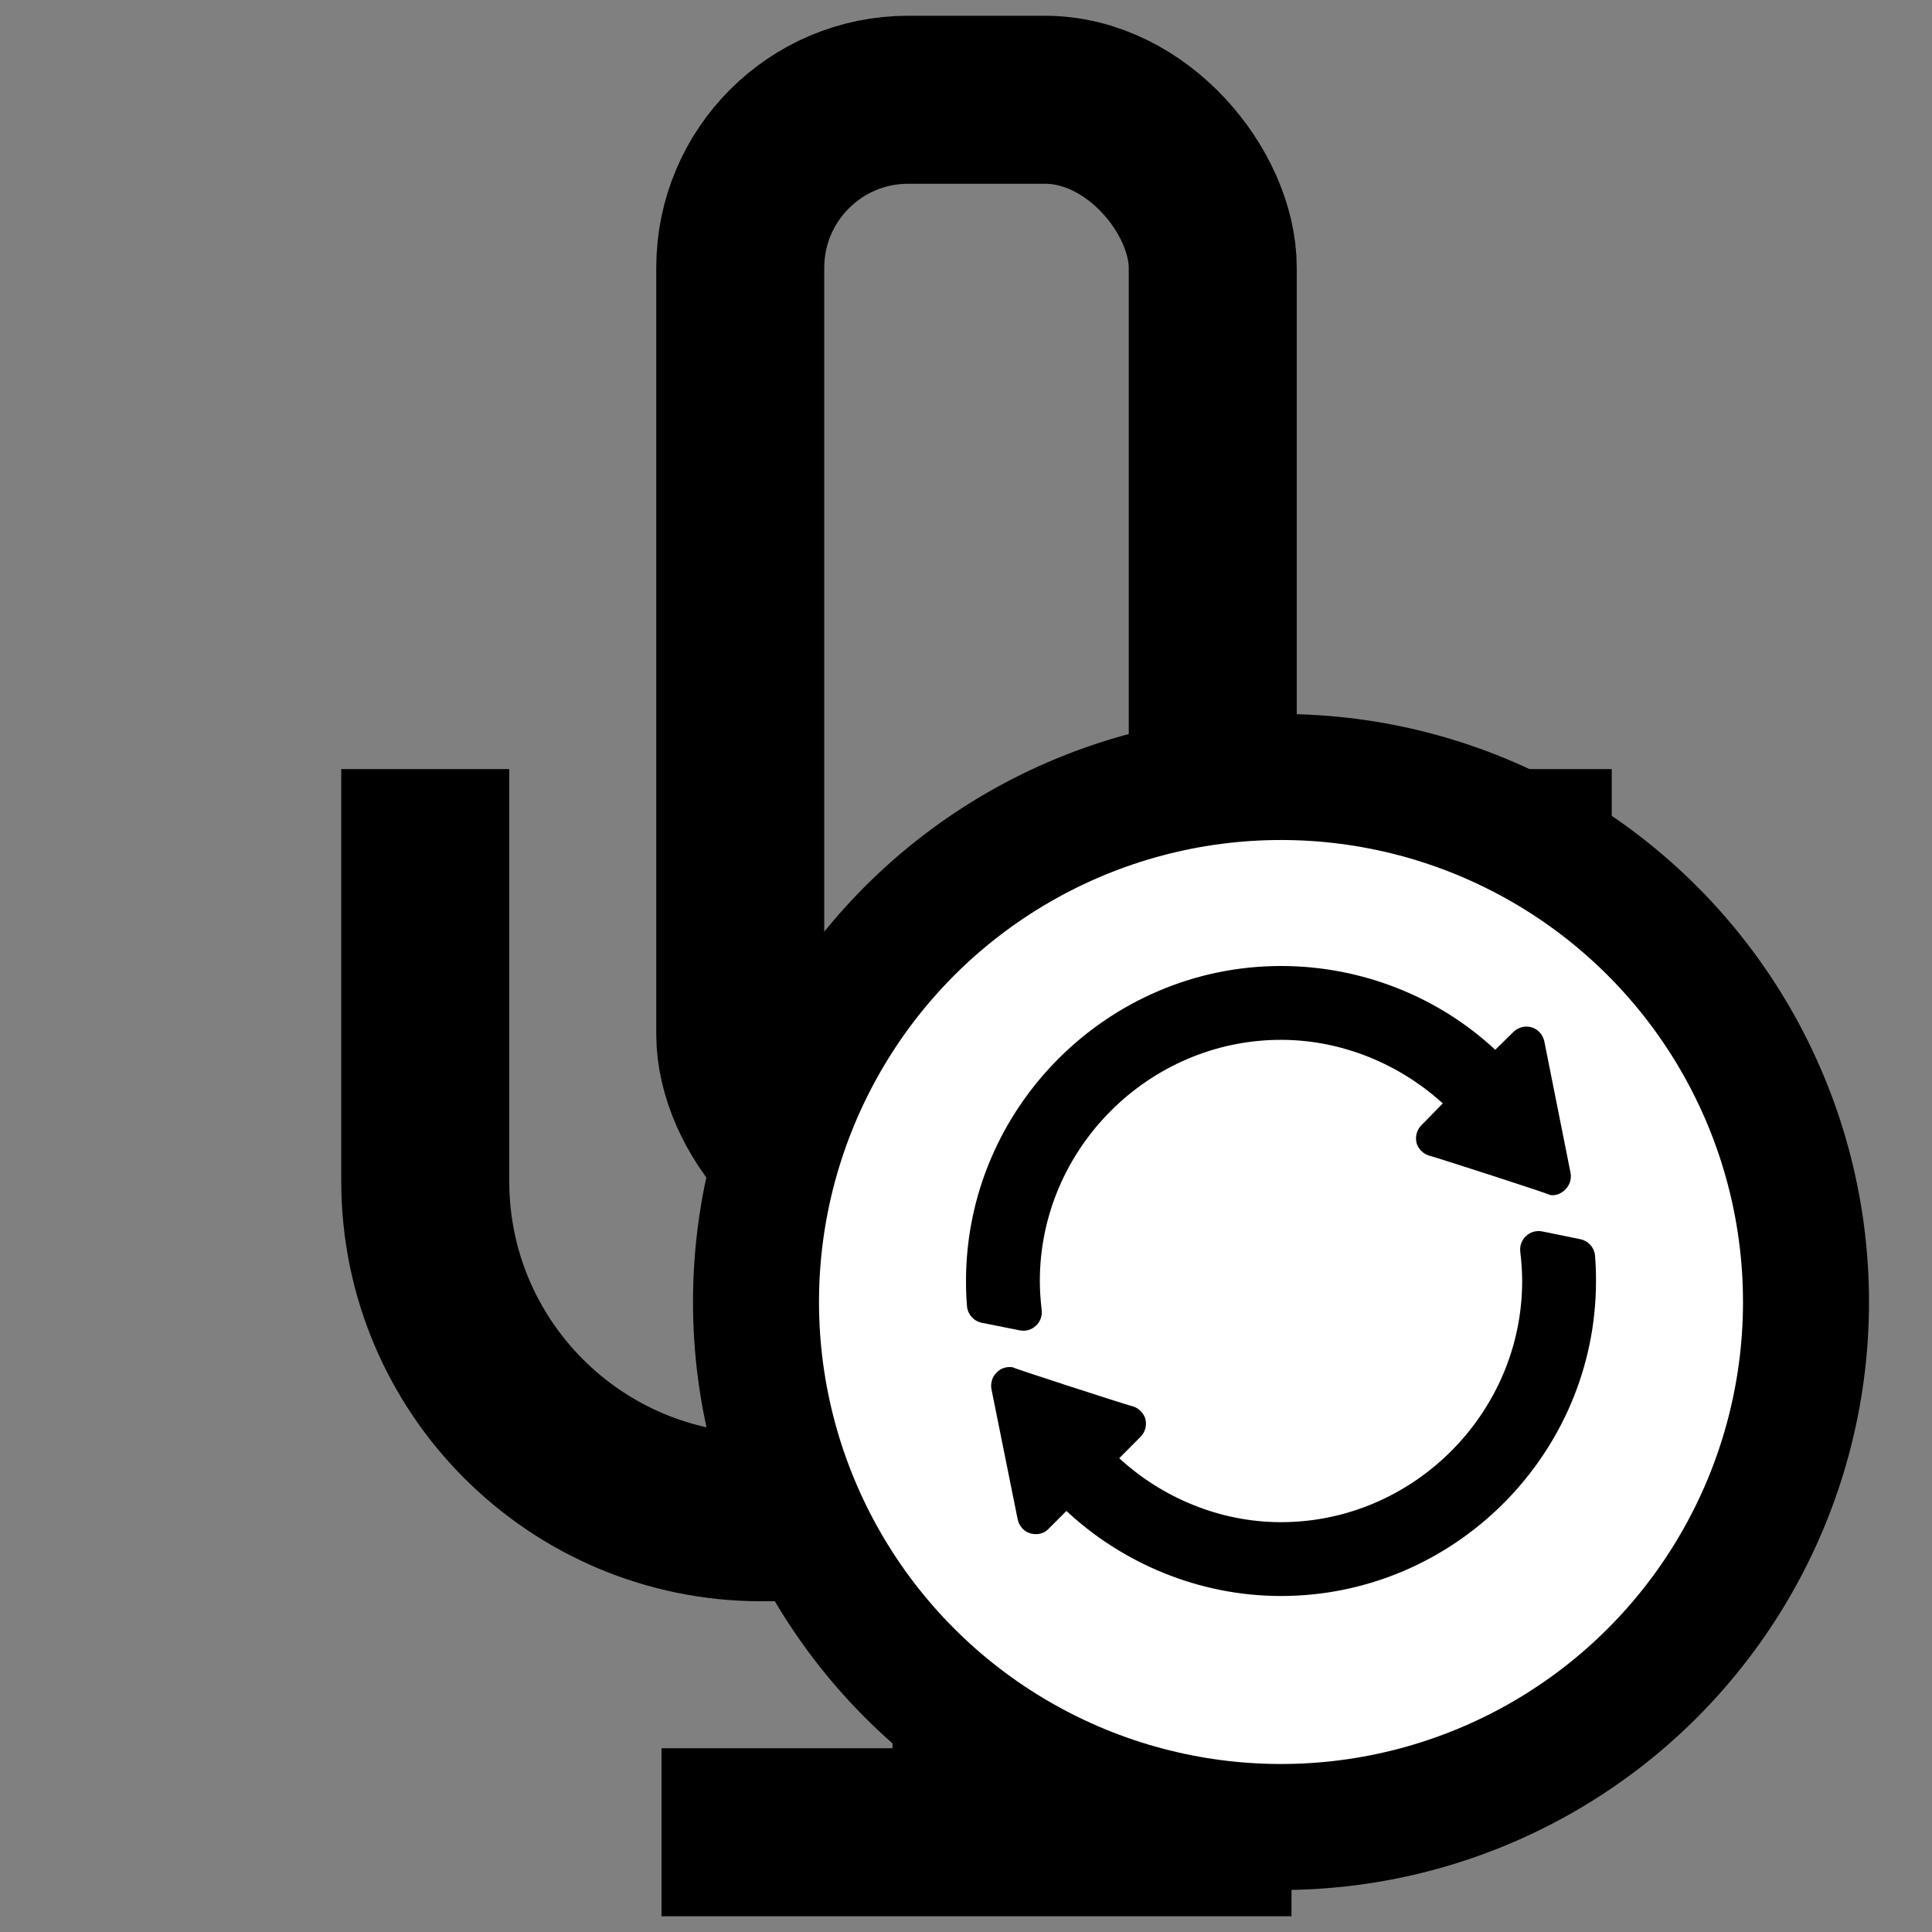 <svg width="46" height="46" viewBox="0 0 46 46" fill="none" xmlns="http://www.w3.org/2000/svg">
<rect x="0" y="0" width="46" height="46" fill="#808080" stroke="none"/>
<rect x="17.625" y="2.375" width="11.25" height="26.25" rx="4" stroke="black" stroke-width="4"/>
<path d="M10.125 18.312V28.125C10.125 32.543 13.707 36.125 18.125 36.125H28.375C32.793 36.125 36.375 32.543 36.375 28.125V18.312" stroke="black" stroke-width="4"/>
<path d="M23.25 36.125V43.625" stroke="black" stroke-width="4"/>
<path d="M30.75 43.625H15.75" stroke="black" stroke-width="4"/>
<circle cx="30.5" cy="31" r="12.5" fill="white" stroke="black" stroke-width="3"/>
<path d="M24.802 31.192C24.773 30.95 24.758 30.711 24.758 30.5C24.758 27.353 27.353 24.758 30.5 24.758C31.968 24.758 33.342 25.35 34.352 26.272L33.846 26.788C33.731 26.902 33.688 27.069 33.731 27.228C33.784 27.377 33.907 27.491 34.065 27.526C34.154 27.544 37.06 28.481 36.875 28.443C37.11 28.522 37.459 28.271 37.394 27.925C37.376 27.836 36.732 24.608 36.77 24.793C36.734 24.635 36.62 24.503 36.462 24.459C36.313 24.415 36.145 24.459 36.031 24.573L35.601 24.995C34.273 23.756 32.451 23 30.5 23C26.378 23 23 26.378 23 30.5V30.517C23 30.765 23.011 30.957 23.024 31.103C23.042 31.297 23.185 31.456 23.376 31.495L24.279 31.675C24.573 31.734 24.837 31.488 24.802 31.192Z" fill="black"/>
<path d="M37.627 29.505L36.721 29.32C36.427 29.26 36.161 29.507 36.197 29.804C36.228 30.06 36.242 30.31 36.242 30.5C36.242 33.646 33.647 36.242 30.5 36.242C29.032 36.242 27.658 35.65 26.648 34.719L27.154 34.212C27.268 34.097 27.312 33.931 27.268 33.772C27.216 33.623 27.093 33.509 26.935 33.474C26.846 33.456 23.94 32.519 24.125 32.556C23.976 32.53 23.826 32.574 23.73 32.679C23.624 32.776 23.58 32.934 23.606 33.075C23.624 33.163 24.268 36.362 24.231 36.178C24.266 36.336 24.38 36.468 24.538 36.511C24.721 36.557 24.875 36.502 24.969 36.397L25.391 35.975C26.718 37.215 28.54 38 30.5 38C34.622 38 38 34.622 38 30.5V30.473C38 30.279 37.993 30.087 37.977 29.897C37.96 29.703 37.818 29.544 37.627 29.505Z" fill="black"/>
</svg>
